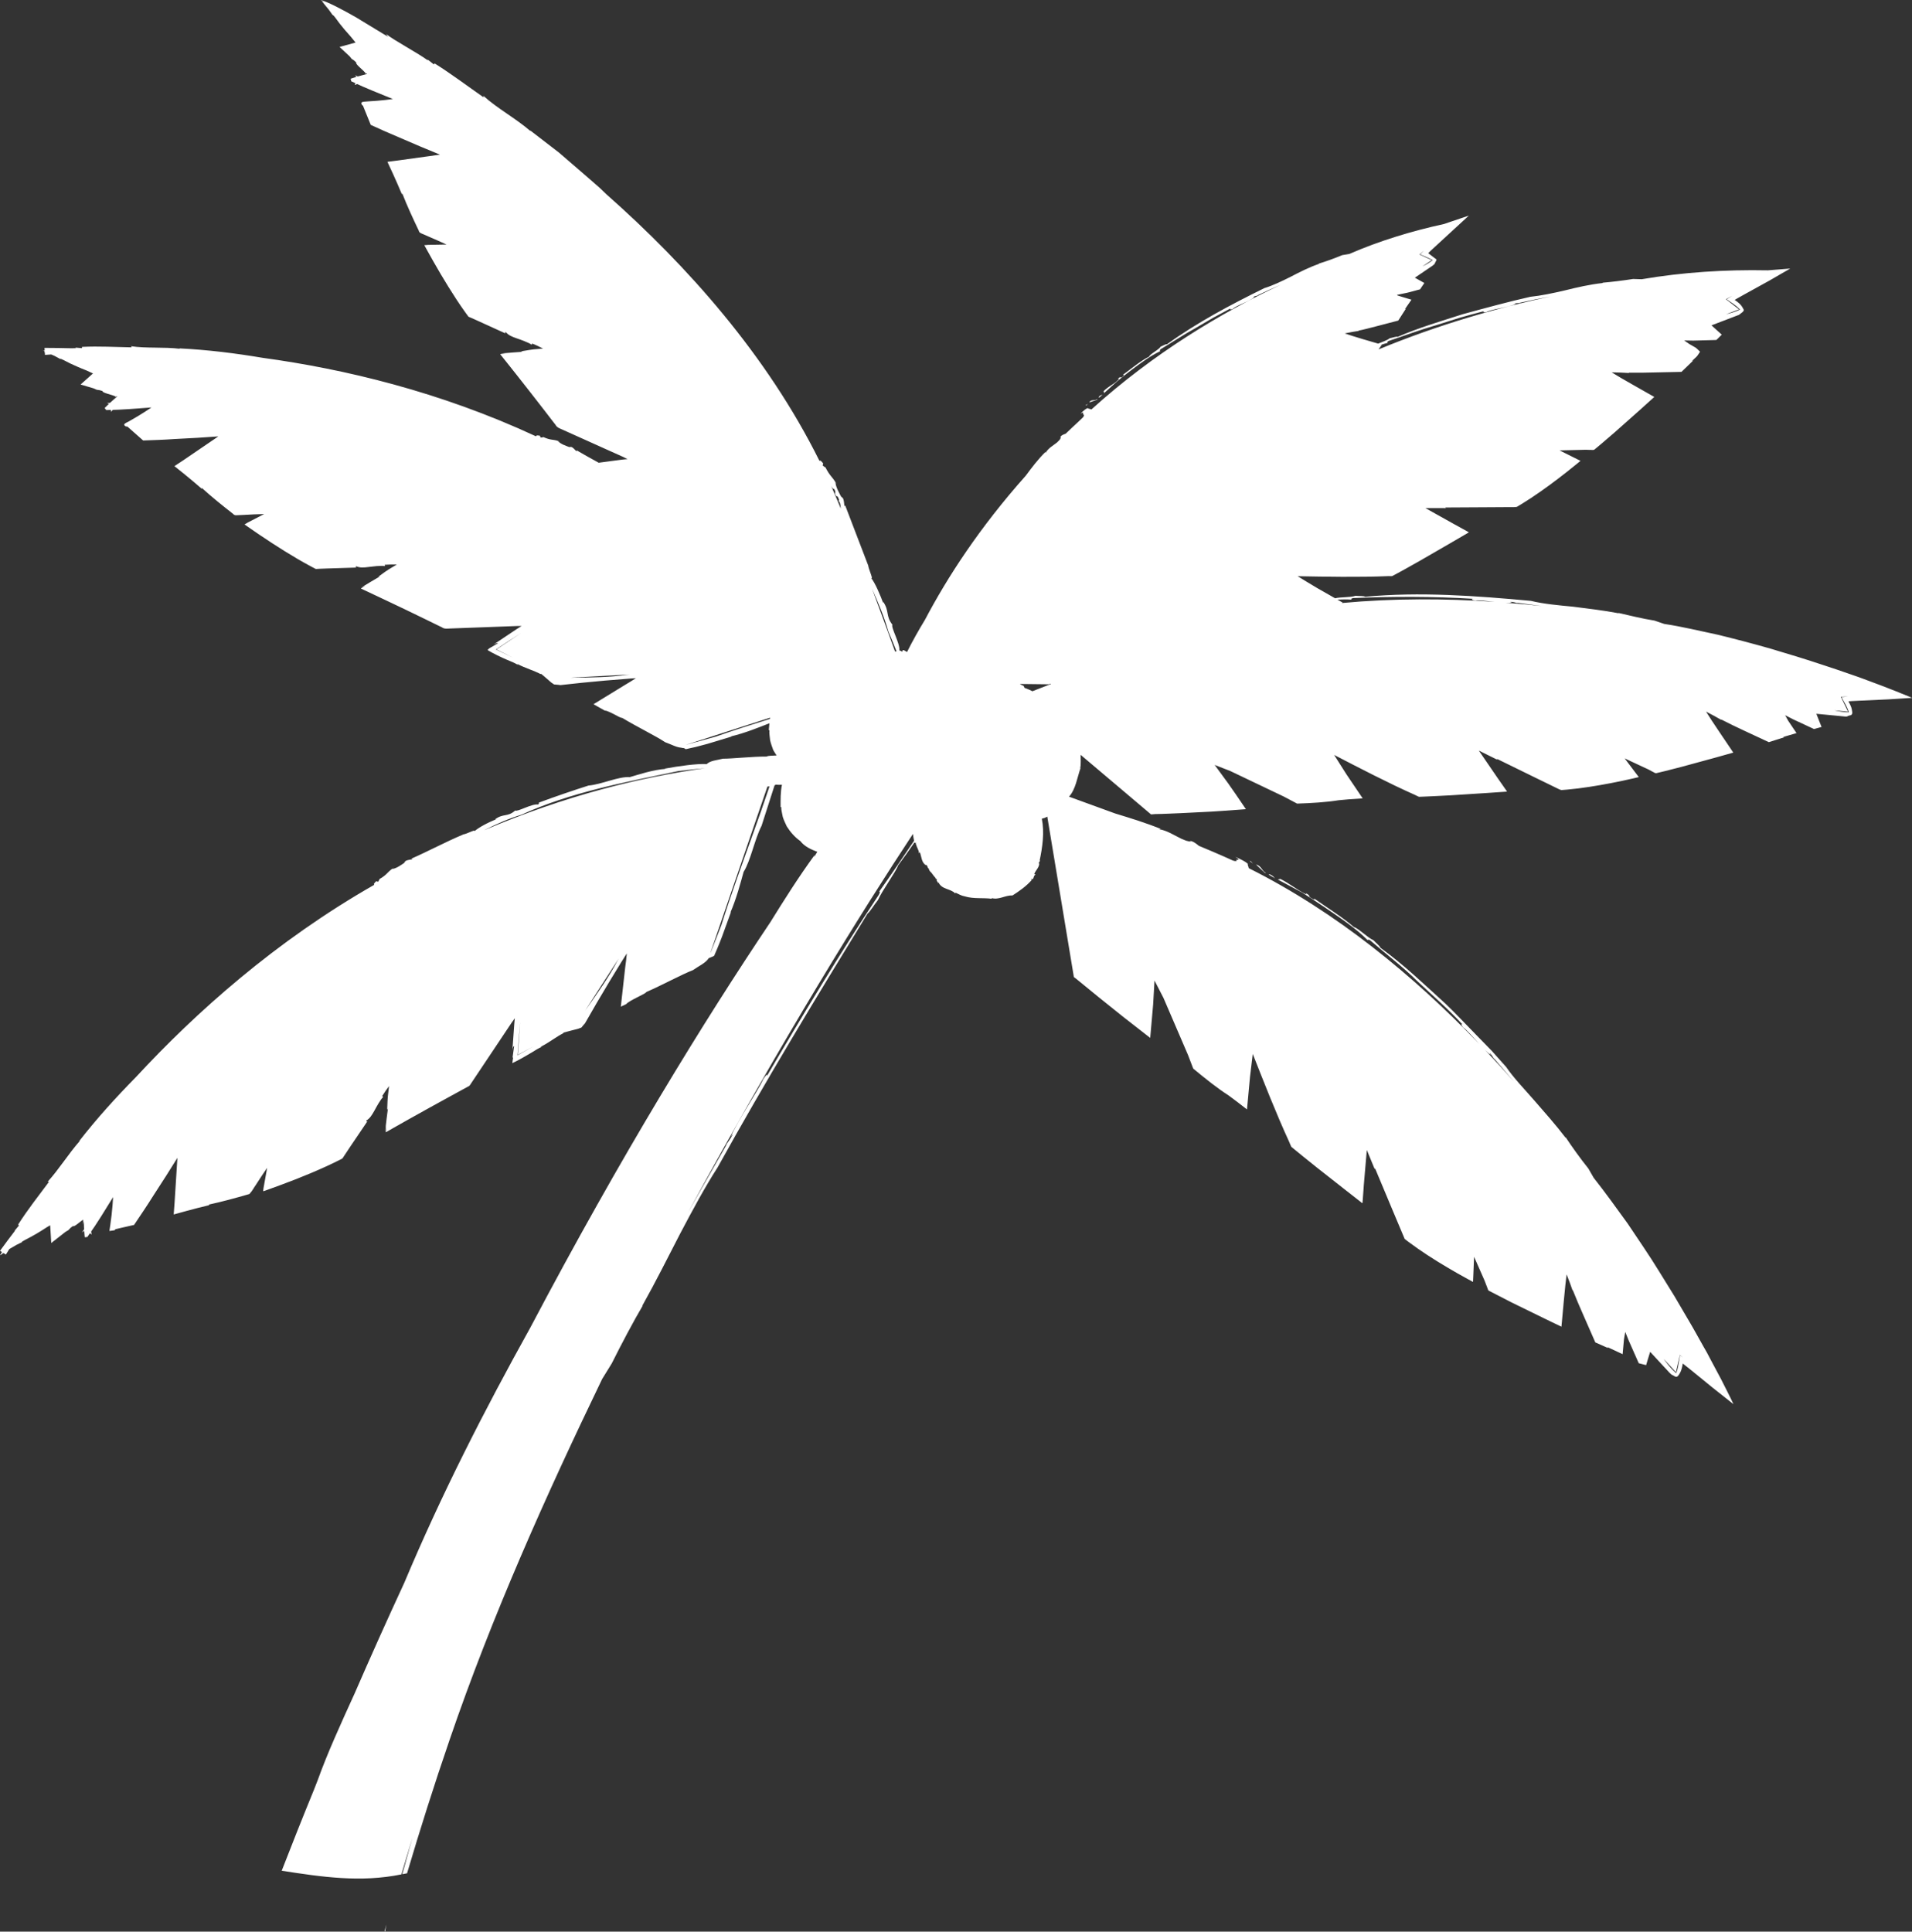 <svg version="1.1" baseProfile="tiny" id="图层_1" x="0px" y="0px" width="139.125px" height="140.546px" viewBox="0 0 139.125 140.546" xml:space="preserve" xmlns="http://www.w3.org/2000/svg" xmlns:xlink="http://www.w3.org/1999/xlink" xmlns:xml="http://www.w3.org/XML/1998/namespace">
  <rect x="0" y="0" width="139.125" height="140.546" fill="#333333" stroke="none"/>
  <path fill="#FFFFFF" d="M28.662,63.126c-0.051,0.036-0.092,0.064-0.135,0.095C28.528,63.198,28.617,63.153,28.662,63.126z
	 M91.173,62.836l-0.16-0.177l-0.087-0.015L91.173,62.836z M91.394,62.905l0.646,0.609c0.045,0.008,0.036-0.022,0.081-0.015
	C91.863,63.453,91.787,62.979,91.394,62.905z M92.785,63.942c-0.049-0.065-0.119-0.224-0.435-0.341
	C92.236,63.664,92.722,63.816,92.785,63.942z M108.483,76.771l-0.015-0.01C108.493,76.792,108.507,76.81,108.483,76.771z
	 M110.332,22.104c-0.004,0.003-0.012,0.006-0.012,0.006C110.353,22.106,110.371,22.103,110.332,22.104z M60.804,35.101
	c0.029,0.052,0.057,0.103,0.091,0.161C60.87,35.211,60.825,35.107,60.804,35.101z M79.021,29.447L79,29.502l0.184-0.093
	L79.021,29.447z M79.828,29.017c-0.068,0.17-0.458,0.008-0.564,0.263l0.566-0.194C79.841,29.056,79.816,29.048,79.828,29.017z
	 M80.261,28.731c-0.061,0.007-0.195-0.014-0.324,0.166C79.974,29.01,80.151,28.721,80.261,28.731z M91.308,21.601
	c-0.004,0.003-0.01,0.006-0.01,0.006C91.324,21.601,91.338,21.594,91.308,21.601z M139.092,50.778l-0.24,0.015l-0.48,0.031
	l-0.97,0.061c-0.713,0.034-1.421,0.065-2.125,0.098l-0.565,0.029l-0.213,0.017l0.082,0.154l0.037,0.071
	c0.039,0.071,0.125,0.284,0.14,0.439c0.104,0.429-0.179,0.321-0.321,0.418c-0.058,0.047-0.219,0.023-0.365,0.007l-0.438-0.043
	c-0.491-0.047-0.979-0.092-1.468-0.14l0.221,0.563l0.158,0.396l-0.406,0.111l-0.139,0.041l-0.125-0.057
	c-0.463-0.217-0.928-0.433-1.395-0.65l-0.586-0.301l0.147,0.269l0.056,0.098c0.03,0.05,0.006,0.022,0.124,0.191l0.501,0.745
	c-0.309,0.09-0.633,0.184-0.96,0.278c0.02,0.019-0.044,0.054,0.173-0.01c-0.424,0.135-0.838,0.268-1.228,0.39
	c-0.614-0.286-1.208-0.563-1.797-0.838c-0.561-0.262-1.113-0.524-1.665-0.811l-0.005,0.024c-0.318-0.186-0.679-0.38-1.103-0.599
	l0.424,0.662l0.596,0.892l0.824,1.221l0.119,0.178c0.046,0.04-0.016,0.04-0.046,0.05l-0.104,0.029l-0.413,0.116l-0.705,0.198
	c-0.828,0.225-1.652,0.451-2.464,0.672c-0.407,0.104-0.81,0.207-1.21,0.31l-0.625,0.149c-0.113,0.03-0.231-0.094-0.318-0.12
	l-0.268-0.145c-0.548-0.252-1.115-0.517-1.732-0.808c0.251,0.334,0.504,0.665,0.76,1.007l0.271,0.355l-0.436,0.103l-0.833,0.184
	c-1.027,0.213-2.079,0.404-3.144,0.539l-0.801,0.085l-0.416,0.033c-0.148-0.029-0.266-0.116-0.386-0.164l-1.448-0.706
	c-0.959-0.47-1.914-0.938-2.855-1.398l0.016,0.059c-0.452-0.224-0.9-0.445-1.338-0.664c0.455,0.661,0.904,1.32,1.353,1.976
	l0.399,0.571l0.209,0.299c0.023,0.046,0.096,0.114,0.082,0.143l-0.176,0.01l-1.379,0.094c-0.842,0.055-1.682,0.11-2.524,0.162
	l-1.269,0.065l-0.635,0.028l-0.339,0.013c-0.069,0.015-0.132-0.015-0.19-0.048l-0.154-0.076c-1.998-0.89-4.106-1.99-5.905-2.92
	c0.255,0.411,0.569,0.902,0.896,1.412l1.182,1.749c-0.337,0.024-0.671,0.049-1.007,0.069c-0.25,0.023-0.492,0.041-0.744,0.068
	c-0.926,0.148-1.94,0.207-3.02,0.244c-0.328-0.17-0.652-0.342-0.977-0.516l-3.896-1.86c-0.378-0.145-0.752-0.292-1.126-0.437
	c0.33,0.449,0.657,0.896,0.983,1.342l0.567,0.813l0.723,1.064l-1.398,0.104l-1.104,0.073l-2.209,0.111
	c-0.625,0.022-1.26,0.061-1.885,0.068c-0.198,0.016-0.307,0.024-0.307,0.024l-5.122-4.334c-0.005,0.339,0.034,0.652-0.033,0.969
	l0.022,0.001c-0.245,0.697-0.344,1.522-0.834,2.074c0.957,0.344,2.115,0.765,3.354,1.222c1.099,0.336,2.226,0.677,3.319,1.124
	l-0.101,0.023c0.567,0.096,1.118,0.46,1.599,0.691c0.117,0.047,0.232,0.094,0.348,0.142c0.125,0.037,0.244,0.065,0.354,0.058
	l-0.08-0.044c0.24,0.023,0.459,0.2,0.658,0.362c0.636,0.264,1.25,0.523,1.82,0.775c0.036,0.017,0.072,0.033,0.111,0.05
	c0.178,0.079,0.35,0.159,0.52,0.234c0.148,0.056,0.27,0.075,0.315,0.001c-0.276-0.131,0.482,0.098-0.112-0.249
	c0.191,0.053,1.031,0.475,0.898,0.55c0.006,0.084,0.084,0.196,0.072,0.262c6.389,3.192,12.014,7.836,16.773,12.789
	c-0.456-0.496-0.904-1.025-1.164-1.199c-0.146-0.166-0.176-0.277-0.057-0.219c-0.996-1.084-2.146-2.086-3.262-3.131
	c-1.092-1.078-2.318-2.007-3.457-2.99c-0.125-0.074-0.169-0.06-0.166,0c-0.914-0.915-2.021-1.636-3.111-2.382
	c-0.551-0.368-1.102-0.74-1.664-1.091c-0.584-0.313-1.168-0.622-1.748-0.934c-0.061-0.102,0.265,0.075,0.067-0.103
	c0.772,0.358,1.296,0.856,1.999,1.176l-0.053-0.102c0.483,0.281,0.02,0.183,0.539,0.442c0.214,0.092-0.01-0.09,0.082-0.036
	c0.971,0.683,2.03,1.335,2.879,2.069c0.295,0.063,1.005,0.779,1.422,0.956c0.212,0.229,0.462,0.409,0.502,0.547
	c1.689,1.213,3.197,2.674,4.758,4.09c0.762,0.727,1.479,1.506,2.222,2.258l1.11,1.137l1.059,1.186
	c0.566,0.826,1.327,1.605,2.072,2.463c0.742,0.855,1.531,1.74,2.247,2.678c0.017,0.006,0.021,0,0.017-0.02
	c0.422,0.646,1.071,1.555,1.646,2.268l0.388,0.676c0.855,1.082,1.661,2.207,2.475,3.332c0.77,1.156,1.568,2.303,2.297,3.496
	l1.104,1.785l1.063,1.813c0.359,0.602,0.688,1.219,1.036,1.828l0.261,0.457l0.34,0.643l0.699,1.311
	c0.294,0.592,0.637,1.238,0.896,1.807c-0.509-0.402-1.014-0.801-1.515-1.199c-0.534-0.436-1.064-0.867-1.593-1.299
	c-0.435-0.352-0.457-0.363-0.578-0.459l-0.037,0.184l-0.017,0.086c-0.007,0.057-0.075,0.295-0.157,0.426
	c-0.21,0.385-0.289,0.287-0.5,0.164c-0.178-0.047-0.4-0.367-0.605-0.566l-1.06-1.145l-0.188,0.615l-0.105,0.352l-0.354-0.09
	l-0.182-0.047l-0.074-0.166c-0.217-0.492-0.436-0.984-0.655-1.482c-0.083-0.209-0.167-0.418-0.253-0.631
	c-0.019,0.105-0.038,0.215-0.058,0.328l-0.019,0.113l-0.01,0.064l-0.006,0.031l-0.012,0.121c-0.029,0.318-0.059,0.641-0.087,0.963
	h-0.001c-0.348-0.162-0.715-0.334-1.084-0.506c0,0.027-0.055,0.018,0.094,0.09c-0.344-0.15-0.681-0.301-0.994-0.439
	c-0.298-0.678-0.585-1.334-0.869-1.98c-0.266-0.604-0.557-1.277-0.772-1.826l-0.018,0.016c-0.104-0.314-0.259-0.727-0.432-1.16
	c-0.031,0.268-0.063,0.539-0.094,0.814l-0.109,1.111l-0.139,1.518l-0.032,0.338c0.007,0.055-0.057-0.014-0.081-0.014l-0.408-0.195
	l-0.714-0.346c-0.814-0.396-1.622-0.795-2.417-1.182c-0.395-0.203-0.786-0.402-1.174-0.604l-0.287-0.148
	c-0.086-0.068-0.266-0.078-0.279-0.229l-0.238-0.619c-0.241-0.545-0.489-1.111-0.761-1.727c-0.017,0.434-0.035,0.869-0.053,1.313
	l-0.021,0.471c0.01,0.063-0.028,0.035-0.065,0.014l-0.104-0.059l-0.21-0.113l-0.787-0.439c-0.959-0.549-1.92-1.131-2.848-1.777
	l-0.689-0.496l-0.173-0.133l-0.095-0.07l-0.047-0.109l-0.166-0.395l-0.658-1.563c-0.436-1.037-0.866-2.068-1.292-3.086l-0.022,0.066
	c-0.193-0.471-0.386-0.936-0.574-1.391c-0.071,0.838-0.143,1.672-0.215,2.504L99.189,86.9l-0.029,0.385
	c-0.023,0.096,0.024,0.363-0.113,0.195l-1.154-0.902c-0.695-0.547-1.391-1.094-2.09-1.643l-1.039-0.836l-0.518-0.424l-0.285-0.234
	c-0.069-0.137-0.104-0.244-0.148-0.344c-0.966-2.1-1.867-4.41-2.658-6.416c-0.063,0.494-0.133,1.08-0.201,1.691l-0.217,2.35
	c-0.25-0.191-0.499-0.385-0.748-0.578c-0.193-0.145-0.389-0.289-0.58-0.432c-0.844-0.543-1.698-1.227-2.586-1.963
	c-0.129-0.328-0.253-0.662-0.379-0.99l-1.785-4.15c-0.219-0.424-0.436-0.846-0.652-1.266c-0.033,0.584-0.066,1.166-0.1,1.746
	c-0.07,0.809-0.143,1.617-0.213,2.428l-2.006-1.563l-1.742-1.398c-0.544-0.443-1.09-0.893-1.639-1.34
	c-0.105-0.079-0.168-0.128-0.168-0.128l-1.934-11.67c-0.064,0.031-0.125,0.064-0.189,0.091c-0.072,0.016-0.14,0.037-0.209,0.058
	c0.201,1.006,0.047,2.064-0.163,3.069l0.054-0.031l-0.133,0.202c0.023,0.006,0.039-0.004,0.051-0.012
	c0.025,0.318-0.278,0.538-0.361,0.807c0.02,0.007,0.078-0.01,0.084,0.039c-0.201,0.125-0.058,0.385-0.334,0.323
	c0.004,0.016,0.05,0.058,0.08,0.052c-0.401,0.461-0.901,0.81-1.406,1.135c-0.539-0.023-0.992,0.344-1.52,0.194l0.008,0.048
	c-0.639-0.084-1.311,0.022-1.952-0.171c-0.271-0.051-0.433-0.153-0.679-0.27l-0.03,0.055c-0.322-0.356-0.987-0.28-1.211-0.8
	l-0.031,0.079c0.029-0.129-0.18-0.178-0.08-0.284c-0.011-0.012-0.022-0.022-0.033-0.036l-0.053-0.009
	c0-0.021-0.007-0.037-0.009-0.057c-0.108-0.124-0.216-0.261-0.321-0.41c-0.086-0.07-0.161-0.16-0.19-0.288
	c-0.01-0.017-0.02-0.032-0.03-0.049l-0.018,0.031c-0.007-0.037-0.019-0.074-0.03-0.108c-0.028-0.049-0.056-0.091-0.083-0.139
	c-0.01-0.008-0.014-0.022-0.024-0.028c-0.001,0.015-0.017,0.018-0.016,0.044c-0.336-0.195-0.315-0.629-0.446-0.945l-0.072,0.074
	c0.037-0.2-0.182-0.445-0.199-0.677l-0.037,0.026l0.023-0.129l-0.087,0.028c-0.006-0.015-0.008-0.029-0.014-0.044
	c-0.396,0.578-0.794,1.148-1.196,1.68c-0.151,0.461-1.16,1.826-1.461,2.516c-0.324,0.411-0.584,0.864-0.759,0.988
	c-3.677,6.007-7.419,12.16-10.917,18.478c-0.918,1.422-1.797,3.061-2.7,4.771c-0.89,1.719-1.788,3.521-2.768,5.273
	c-0.006,0.027,0.004,0.027,0.023,0.006c-0.667,1.127-1.559,2.813-2.254,4.207l-0.698,1.131c-4.076,8.451-8.008,17.209-11.093,26.234
	c-1.146,3.334-2.159,6.551-3.104,9.732c-0.009,0.002-0.019,0.004-0.028,0.006c-0.107,0.025-0.214,0.037-0.321,0.059
	c0.063-0.223,0.132-0.439,0.192-0.668c0.18-0.645,0.355-1.309,0.556-2.004c-0.286,0.906-0.538,1.787-0.808,2.684
	c-2.962,0.609-5.801,0.186-8.71-0.266c0.745-1.92,1.522-3.879,2.348-5.895c0.088-0.227,0.179-0.457,0.267-0.682
	c0.705-1.973,1.702-4.15,2.691-6.322c1.137-2.617,2.34-5.299,3.613-8.051c2.705-6.434,5.812-12.525,9.181-18.584
	c6.626-12.568,12.683-22.371,17.448-29.47c1.014-1.635,2.063-3.299,3.23-4.898l-0.037,0.153c0.07-0.13,0.149-0.257,0.23-0.386
	c-0.477-0.18-0.932-0.39-1.237-0.785c-0.38-0.265-0.713-0.638-0.981-1.06c-0.105-0.228-0.218-0.453-0.292-0.69
	c-0.038-0.245-0.119-0.482-0.114-0.728L56.8,58.727c-0.003-0.544-0.012-1.095,0.098-1.629c-0.151,0.011-0.306,0.011-0.464-0.008
	L56.4,57.13l-0.035-0.002c-0.099,0.304-0.196,0.611-0.293,0.91c-0.235,0.731-0.463,1.437-0.657,2.047
	c-0.509,0.985-0.792,2.536-1.308,3.355c-0.208,0.753-0.531,1.979-0.97,2.979l0.062-0.091c-0.211,0.578-0.446,1.229-0.666,1.834
	c-0.116,0.299-0.229,0.589-0.34,0.848c-0.07,0.16-0.135,0.313-0.195,0.455c-0.015,0.113-0.138,0.124-0.219,0.167
	c-0.095,0.041-0.165,0.069-0.207,0.083c-0.223,0.355-0.713,0.563-1.153,0.873c-0.773,0.293-2.227,1.084-3.378,1.586
	c-0.032,0.043-0.105,0.096-0.199,0.146c-0.134,0.07-0.293,0.15-0.445,0.23c-0.38,0.191-0.721,0.373-0.831,0.51
	c-0.125,0.061-0.25,0.119-0.393,0.186c0.102-0.918,0.209-1.873,0.319-2.858c0.023-0.169,0.045-0.343,0.067-0.516
	c0.018-0.167,0.033-0.335,0.051-0.503c-0.135,0.204-0.285,0.441-0.417,0.66l-0.856,1.402c-0.619,1.025-1.216,2.049-1.774,3.031
	l-0.072,0.08c-0.033,0.029-0.124,0.15-0.184,0.221l-0.249,0.094l-0.151,0.039l-0.308,0.078c-0.205,0.053-0.408,0.104-0.598,0.158
	c-0.037,0.033-0.021,0.053,0.069,0.002c-0.615,0.303-1.113,0.729-1.728,1.029c0.017,0.018,0.017,0.018,0.125-0.016
	c-0.269,0.113-0.521,0.271-0.783,0.436c-0.417,0.246-0.938,0.553-1.406,0.771c0.018-0.129,0.036-0.264,0.056-0.402l-0.037-0.021
	l0.115-0.828c-0.05,0.029-0.125,0.09-0.145,0.545c0.05-0.711,0.102-1.42,0.153-2.139c0.013-0.137,0.028-0.277,0.04-0.422
	l-0.22,0.307l-0.856,1.281c-0.656,0.979-1.312,1.963-1.971,2.949l-0.124,0.186c-0.057,0.066-0.104,0.209-0.22,0.242l-0.422,0.23
	l-0.782,0.428l-1.562,0.859l-1.558,0.867l-0.944,0.533l-0.572,0.326l-0.144,0.082c-0.039,0.012-0.004-0.09-0.009-0.131l0.022-0.324
	l-0.074,0.395c0,0,0.054-0.465,0.107-0.928c0.048-0.363,0.094-0.725,0.094-0.725c-0.024,0.006-0.039,0.061-0.055,0.115l0.028-0.684
	l0.021-0.32c0.029-0.25,0.059-0.504,0.089-0.752c-0.144,0.189-0.332,0.453-0.506,0.736c0.02,0.016,0.089-0.008,0.054,0.092
	c-0.042,0.037-0.059,0.047-0.121,0.133c-0.07,0.1-0.133,0.197-0.191,0.293c-0.114,0.186-0.208,0.367-0.296,0.525
	c-0.178,0.32-0.332,0.572-0.591,0.727c-0.016,0.051,0.016,0.111,0.094,0.031c-0.42,0.619-0.842,1.244-1.265,1.869l-0.313,0.473
	l-0.165,0.248c-0.044,0.051-0.062,0.133-0.128,0.158l-0.175,0.092c-0.342,0.172-0.688,0.338-1.037,0.496
	c-0.697,0.318-1.403,0.613-2.113,0.893l-1.066,0.406l-0.739,0.27l-0.406,0.148c-0.064,0.018-0.146,0.059-0.196,0.061l0.024-0.211
	c0.076-0.426,0.153-0.854,0.231-1.291c0.01-0.064,0.022-0.135,0.033-0.199c-0.135,0.199-0.27,0.4-0.407,0.605l-0.413,0.635
	c-0.154,0.209-0.236,0.414-0.47,0.664c-1.051,0.303-1.969,0.555-2.95,0.768l0.026,0.041c-0.551,0.131-1.104,0.271-1.659,0.424
	l-0.881,0.242c-0.053,0.033-0.044-0.014-0.039-0.057l0.01-0.115l0.017-0.234l0.034-0.457c0.067-1.074,0.137-2.158,0.205-3.246
	l-0.813,1.297c-0.307,0.475-0.613,0.949-0.918,1.422c-0.514,0.82-0.92,1.412-1.422,2.162c-0.395,0.092-0.843,0.193-1.348,0.307
	l-0.069,0.08c-0.13,0.016-0.271,0.049-0.379,0.055l0.064-0.428c0.033-0.248,0.064-0.496,0.097-0.744
	c0.052-0.463,0.088-0.92,0.109-1.295c-0.287,0.465-0.576,0.932-0.867,1.398l-0.458,0.709c-0.088,0.131-0.181,0.264-0.271,0.393
	l0.03,0.232l-0.121-0.102c-0.052,0.076-0.1,0.15-0.153,0.223l-0.035,0.047l-0.046,0.008l-0.02,0.002l-0.121,0.014l-0.014-0.127
	c-0.012-0.125-0.021-0.234-0.028-0.338l-0.162,0.109c0.053-0.074,0.104-0.15,0.155-0.223c-0.012-0.188-0.018-0.365-0.025-0.592
	c0,0.01-0.05,0.262-0.051,0.252c0.017-0.102,0.014-0.229,0.003-0.365c-0.291,0.207-0.657,0.555-0.739,0.467l-0.177,0.137
	l-0.156,0.164c-0.07,0.039-0.14,0.08-0.208,0.123l-1.036,0.811l-0.078-1.289l-0.228,0.131c-0.251,0.166-0.491,0.316-0.762,0.477
	c-0.256,0.15-0.554,0.314-0.833,0.453l-0.255,0.148c0.019,0.004,0.04,0.01,0.042,0.01c-0.146,0.07-0.284,0.139-0.418,0.207
	l-0.523,0.305c-0.082,0.133-0.168,0.264-0.247,0.398l-0.154-0.098c-0.003,0.004-0.007,0.01-0.01,0.012l-0.056-0.035
	c-0.003,0.002-0.005,0.004-0.007,0.006c0.032-0.01-0.047,0.049,0.035,0.018L0.025,91.33c-0.05,0.023,0.017-0.055,0.024-0.078
	c0.026-0.049,0.061-0.102,0.092-0.15L0,91.009c0.357-0.498,0.728-0.984,1.097-1.469l-0.043,0.016l0.273-0.326
	c0.02-0.025,0.037-0.049,0.055-0.074l-0.065-0.053c0.711-1.115,1.487-2.09,2.253-3.121l-0.106,0.006
	c0.812-0.889,1.522-2.045,2.361-2.996L5.75,83.041c1.322-1.697,2.701-3.205,4.152-4.684c4.363-4.713,10.165-9.893,17.328-13.977
	c-0.046-0.037-0.033-0.104,0.146-0.264l0.133,0.041c0.094-0.164,0.083-0.103,0.099-0.195c0.546-0.31,0.552-0.476,0.919-0.741
	c-0.003,0.002-0.005,0.007,0.003,0.009c0.329-0.042,0.67-0.307,0.875-0.439l0.062-0.095c0.078-0.172,0.733-0.142,0.475-0.226
	c1.176-0.509,2.468-1.21,3.786-1.763c0.214-0.015,0.998-0.45,0.77-0.193c0.26-0.296,1.22-0.765,1.595-0.892
	c-0.019-0.008-0.042-0.019-0.096,0.011c0.635-0.482,0.918-0.152,1.493-0.66c0.164,0.117,1.207-0.512,1.664-0.437
	c0.071-0.069,0.087-0.113,0.045-0.134c1.214-0.452,2.574-0.912,3.62-1.245c0.95-0.08,2.176-0.669,3.017-0.617
	c0.642-0.186,1.674-0.534,2.612-0.599l-0.095-0.012c1.035-0.191,2.336-0.374,3.069-0.336c0.278-0.261,0.736-0.275,1.179-0.391
	c0.708,0.002,2.116-0.162,3.188-0.156c0.108-0.077,0.481-0.057,0.721-0.081c-0.085-0.129-0.174-0.255-0.247-0.394
	c-0.082-0.234-0.175-0.471-0.227-0.712c-0.018-0.25-0.076-0.496-0.049-0.734l-0.047,0.002c0.013-0.166,0.028-0.336,0.045-0.503
	c-0.699,0.275-1.811,0.729-2.826,0.962l0.105-0.005c-0.563,0.171-1.196,0.363-1.788,0.542c-0.296,0.081-0.583,0.159-0.846,0.224
	c-0.131,0.027-0.258,0.056-0.375,0.083c-0.088,0.019-0.172,0.037-0.253,0.058c-0.043,0.004-0.084,0.028-0.121,0.015l-0.105-0.069
	c-0.063-0.002-0.146-0.017-0.217-0.034c-0.052-0.003-0.106-0.011-0.158-0.023c-0.105-0.022-0.213-0.059-0.323-0.101
	c-0.219-0.084-0.45-0.193-0.69-0.279c-0.656-0.443-2.083-1.137-3.111-1.762c-0.104,0.004-0.319-0.117-0.524-0.229
	c-0.069-0.037-0.28-0.145-0.418-0.206c-0.144-0.065-0.262-0.103-0.326-0.097c-0.262-0.147-0.526-0.296-0.824-0.464
	c0.731-0.447,1.49-0.914,2.271-1.392c0.138-0.084,0.279-0.168,0.421-0.254l0.393-0.247c-0.233,0.01-0.495,0.026-0.729,0.051
	c-0.506,0.038-1.012,0.08-1.518,0.122c-1.107,0.097-2.202,0.208-3.247,0.328l0.052,0.007c-0.136-0.015-0.212-0.038-0.512-0.054
	l-0.202-0.139l-0.109-0.093l-0.212-0.186c-0.142-0.122-0.284-0.248-0.423-0.357c-0.047-0.01-0.052,0.015,0.038,0.059
	c-0.577-0.315-1.188-0.463-1.762-0.776c-0.005,0.024-0.005,0.024,0.079,0.093c-0.254-0.161-0.542-0.277-0.841-0.399l-0.312-0.138
	c-0.125-0.058-0.254-0.117-0.383-0.181c-0.256-0.126-0.512-0.261-0.723-0.391c0.029-0.016,0.06-0.034,0.09-0.051l-0.015-0.034
	l0.708-0.408c-0.065-0.014-0.175-0.027-0.524,0.224c0.622-0.415,1.247-0.832,1.876-1.254c0.115-0.073,0.232-0.146,0.35-0.22h-0.363
	l-1.496,0.056c-1.124,0.041-2.25,0.084-3.382,0.125c-0.101,0.004-0.39,0.049-0.554-0.087l-0.38-0.184l-0.763-0.374l-1.529-0.74
	l-1.536-0.73l-0.92-0.433l-0.567-0.268l-0.143-0.065c-0.016-0.012-0.067-0.02-0.053-0.033l0.064-0.043l0.258-0.175l-0.346,0.176
	l0.769-0.463c0.307-0.18,0.614-0.36,0.614-0.36c-0.019-0.015-0.07,0.004-0.12,0.027l0.52-0.376l0.247-0.166l0.602-0.363
	c-0.235-0.005-0.559-0.005-0.887,0.021c0.005,0.023,0.072,0.065-0.02,0.096c-0.023-0.007-0.048-0.011-0.074-0.016
	c-0.031-0.001-0.112-0.001-0.165-0.001c-0.117,0.001-0.227,0.007-0.333,0.016c-0.211,0.019-0.4,0.043-0.573,0.064
	c-0.347,0.047-0.631,0.068-0.895-0.051c-0.049,0.014-0.078,0.078,0.029,0.093c-0.717,0.023-1.437,0.047-2.16,0.068l-0.543,0.021
	l-0.171,0.009l-0.101,0.005l-0.09-0.045l-0.275-0.146c-0.325-0.172-0.644-0.354-0.96-0.537c-0.633-0.371-1.253-0.758-1.865-1.157
	l-0.911-0.604l-0.642-0.441l-0.34-0.236l-0.085-0.058c-0.047-0.021,0.035-0.035,0.049-0.054l0.172-0.104
	c0.529-0.276,0.88-0.454,1.188-0.613c-0.243,0.007-0.482,0.015-0.729,0.022l-0.735,0.039l-0.369,0.017
	c-0.127-0.002-0.323,0.055-0.423-0.087c-0.801-0.627-1.553-1.231-2.268-1.883l-0.02,0.047c-0.404-0.354-0.818-0.7-1.237-1.041
	l-0.673-0.541c-0.02-0.021-0.074-0.045-0.065-0.067l0.093-0.061l0.184-0.122l0.365-0.241c0.841-0.574,1.691-1.153,2.544-1.733
	l-1.501,0.102c-0.561,0.03-1.118,0.058-1.675,0.09c-0.858,0.06-1.5,0.077-2.297,0.105c-0.339-0.299-0.712-0.628-1.139-1.007
	L9.16,31.028c-0.345-0.185,0.137-0.291,0.299-0.415c0.188-0.111,0.379-0.221,0.569-0.33c0.356-0.214,0.705-0.44,0.992-0.636
	c-0.518,0.037-1.041,0.077-1.563,0.115l-0.801,0.046l-0.447,0.015l-0.14,0.143l0.007-0.138l-0.277,0.007L7.73,29.837L7.69,29.783
	l-0.075-0.095l0.084-0.083c0.084-0.084,0.158-0.154,0.228-0.222l-0.144-0.066c0.073-0.001,0.147-0.003,0.22-0.003
	c0.166-0.155,0.315-0.284,0.532-0.471l-0.054-0.027c0.001,0.014-0.001,0.028-0.004,0.042l-0.124,0.066
	c0.026-0.017,0.054-0.034,0.084-0.055c-0.084-0.069-0.397-0.152-0.61-0.218c-0.22-0.066-0.387-0.135-0.369-0.199l-0.205-0.061
	l-0.218-0.033c-0.073-0.032-0.14-0.062-0.206-0.094l-0.964-0.287H5.864l0.903-0.806l-0.488-0.222
	c-0.217-0.085-0.429-0.171-0.653-0.27c-0.326-0.14-0.7-0.316-1.002-0.482l-0.209-0.096c-0.003,0.015-0.004,0.032-0.004,0.032
	c-0.145-0.083-0.291-0.156-0.437-0.234L3.728,25.79c-0.151,0.013-0.304,0.019-0.455,0.032l-0.012-0.178
	c-0.006,0-0.012-0.001-0.018-0.001l-0.007-0.105c-0.032-0.005-0.072-0.006-0.124-0.01c0.034-0.008,0.081-0.014,0.122-0.02v-0.013
	c0.005-0.001,0.011-0.001,0.017-0.001l-0.012-0.181c0.663,0.002,1.325,0.011,1.983,0.028c0.106-0.003,0.215-0.009,0.314-0.009
	l-0.059-0.041l0.484,0.041L5.97,25.24c1.24-0.059,2.41,0.013,3.618,0.033L9.526,25.19c1.122,0.17,2.396,0.042,3.582,0.19
	l-0.078-0.033c2.104,0.105,4.085,0.354,6.084,0.689c5.919,0.808,12.901,2.461,19.89,5.712c0.006-0.062,0.068-0.092,0.288-0.042
	l0.039,0.129c0.179-0.023,0.124,0.006,0.206-0.036c0.534,0.247,0.667,0.153,1.076,0.285c-0.001,0,0,0.001-0.001,0.002
	c0.02-0.012,0.1,0.032,0.147,0.05c-0.054-0.018-0.1-0.035-0.147-0.05c-0.004,0.001-0.009,0.001-0.006,0.009
	c0.209,0.234,0.599,0.347,0.813,0.434l0.107-0.009c0.178-0.038,0.502,0.497,0.43,0.244c0.5,0.296,1.047,0.596,1.607,0.904
	c0.561-0.076,1.122-0.146,1.688-0.223c0.136-0.013,0.273-0.026,0.411-0.04l-0.326-0.163l-1.366-0.613
	c-1.025-0.462-2.053-0.924-3.085-1.388c-0.09-0.043-0.371-0.131-0.457-0.325l-0.26-0.334l-0.517-0.673l-1.043-1.341l-1.051-1.338
	l-0.632-0.796l-0.391-0.489l-0.099-0.125c-0.008-0.017-0.05-0.046-0.032-0.055l0.077-0.009l0.309-0.042L36.4,25.723
	c0,0,0.448-0.037,0.896-0.073c0.353-0.026,0.709-0.052,0.709-0.052c-0.01-0.023-0.064-0.027-0.118-0.031l0.63-0.103l0.297-0.042
	c0.233-0.019,0.469-0.037,0.699-0.059c-0.207-0.108-0.497-0.252-0.803-0.374c-0.005,0.024,0.035,0.09-0.062,0.078
	c-0.017-0.017-0.037-0.031-0.059-0.049c-0.028-0.015-0.1-0.051-0.146-0.072c-0.106-0.05-0.208-0.095-0.306-0.132
	c-0.197-0.081-0.378-0.14-0.544-0.198c-0.33-0.115-0.595-0.221-0.779-0.443c-0.048-0.009-0.103,0.032-0.014,0.096
	c-0.653-0.297-1.309-0.596-1.966-0.896l-0.497-0.224l-0.157-0.066l-0.092-0.041l-0.062-0.082l-0.182-0.251
	c-0.215-0.298-0.421-0.602-0.622-0.907c-0.402-0.613-0.787-1.238-1.159-1.865l-0.547-0.946l-0.38-0.678l-0.2-0.361l-0.051-0.091
	c-0.034-0.041,0.049-0.018,0.067-0.027l0.201-0.018c0.597-0.011,0.991-0.016,1.34-0.023c-0.223-0.1-0.441-0.2-0.664-0.3
	l-0.676-0.295l-0.339-0.149c-0.113-0.056-0.313-0.09-0.341-0.263c-0.439-0.92-0.845-1.793-1.196-2.696l-0.038,0.033
	c-0.207-0.493-0.423-0.988-0.647-1.48l-0.362-0.782c-0.009-0.029-0.046-0.075-0.03-0.089l0.11-0.014l0.218-0.028l0.436-0.055
	c1.009-0.139,2.027-0.282,3.049-0.424l-1.389-0.575c-0.516-0.221-1.029-0.443-1.542-0.662c-0.793-0.329-1.379-0.596-2.104-0.927
	c-0.171-0.418-0.357-0.876-0.569-1.401l-0.076-0.055c-0.165-0.281,0.218-0.219,0.429-0.254c0.218-0.014,0.438-0.027,0.659-0.044
	c0.413-0.033,0.826-0.08,1.169-0.128c-0.481-0.196-0.964-0.394-1.451-0.592l-0.739-0.313l-0.407-0.186l-0.188,0.066l0.063-0.125
	l-0.247-0.112l-0.059-0.026l-0.016-0.058V5.854l-0.034-0.123l0.117-0.041c0.116-0.037,0.216-0.068,0.309-0.099l-0.104-0.12
	c0.065,0.031,0.134,0.061,0.199,0.093c0.217-0.063,0.407-0.112,0.687-0.186l-0.038-0.044c-0.007,0.012-0.014,0.021-0.021,0.031
	l-0.143,0.007c0.031-0.004,0.062-0.007,0.1-0.014c-0.044-0.101-0.29-0.312-0.45-0.464c-0.169-0.158-0.29-0.293-0.241-0.343
	l-0.156-0.146l-0.183-0.124c-0.05-0.064-0.096-0.119-0.141-0.177l-0.738-0.688l1.165-0.32l-0.329-0.405
	c-0.159-0.176-0.315-0.351-0.474-0.54c-0.232-0.273-0.489-0.6-0.686-0.883l-0.142-0.173c-0.01,0.01-0.018,0.027-0.018,0.027
	c-0.095-0.14-0.193-0.272-0.291-0.406l-0.506-0.621c0,0,0.035,0.017,0.092,0.044c0.012,0,0.034,0.009,0.078,0.031
	C23.522,0.126,23.503,0.1,23.333,0c0.502,0.127,1.642,0.727,2.547,1.246c0.783,0.475,1.574,0.954,2.344,1.423l-0.126-0.188
	c0.693,0.532,2.117,1.258,3.049,1.921l-0.035-0.075l0.456,0.36l0.062-0.07c1.259,0.793,2.375,1.641,3.564,2.469l-0.016-0.11
	c1.006,0.917,2.361,1.639,3.44,2.578l-0.059-0.08c0.717,0.552,1.419,1.093,2.116,1.63c0.665,0.574,1.323,1.142,1.981,1.709
	l0.981,0.857l0.501,0.48c5.857,5.175,11.668,11.686,15.489,19.384c0.041-0.048,0.111-0.026,0.273,0.19l-0.042,0.14
	c0.167,0.124,0.104,0.105,0.199,0.13c0.321,0.637,0.478,0.668,0.744,1.106c-0.005-0.004-0.009-0.005-0.01,0.003
	c0.032,0.366,0.284,0.78,0.41,1.027l0.093,0.079c0.171,0.11,0.104,0.831,0.203,0.559c0.515,1.343,1.105,2.883,1.68,4.386
	c0.013,0.234,0.441,1.146,0.183,0.87c0.297,0.317,0.753,1.425,0.899,1.843c0.01-0.022,0.019-0.046-0.011-0.108
	c0.499,0.734,0.167,1.027,0.688,1.696c-0.128,0.18,0.555,1.354,0.506,1.857c0.025,0.028,0.043,0.039,0.06,0.053
	c0.001-0.004,0-0.004,0.001-0.011c0.033-0.018,0.05-0.003,0.062,0.018c0.004-0.004,0.01,0,0.013-0.004
	c0.003,0.009,0.007,0.018,0.009,0.027c0.022,0.003,0.042,0.004,0.063,0.011c0.013-0.035,0.052-0.044,0.021-0.101
	c0.137-0.024,0.221,0.094,0.328,0.135c0.398-0.793,0.832-1.569,1.296-2.328c1.657-3.145,3.979-6.722,7.342-10.5
	c0.441-0.595,0.898-1.204,1.444-1.737l0.002,0.079c0.175-0.342,0.567-0.545,0.836-0.765c0.058-0.06,0.115-0.119,0.175-0.177
	c0.05-0.065,0.088-0.134,0.098-0.211l-0.05,0.034c0.056-0.158,0.235-0.222,0.402-0.279c0.29-0.285,0.606-0.574,0.909-0.858
	c0.029-0.029,0.062-0.062,0.098-0.093c0.082-0.078,0.164-0.157,0.248-0.236c0.066-0.079,0.102-0.155,0.049-0.225
	c-0.145,0.135,0.145-0.296-0.219-0.038c0.07-0.109,0.519-0.515,0.564-0.382c0.07,0.033,0.168,0.033,0.22,0.07
	c4.536-4.109,9.437-7.027,13.761-9.068c-0.563,0.243-1.129,0.497-1.699,0.774c0.037-0.011,0.061,0.006,0.098-0.005
	c-0.116,0.027-0.256,0.041-0.37,0.105c-0.022,0.031,0.05,0.018,0.092,0.005c-0.401,0.338-1.372,0.631-1.603,0.88
	c-0.132,0.055-0.217,0.037-0.166-0.04c-0.421,0.226-0.847,0.456-1.277,0.689c-0.422,0.246-0.848,0.496-1.275,0.747
	c-0.867,0.481-1.697,1.032-2.531,1.535c-0.066,0.069-0.061,0.11-0.012,0.132c-0.76,0.364-1.443,0.875-2.127,1.392
	c-0.34,0.261-0.682,0.522-1.01,0.798c-0.318,0.286-0.637,0.574-0.953,0.861c-0.088-0.003,0.092-0.162-0.076-0.098
	c0.374-0.411,0.85-0.551,1.168-0.944l-0.086-0.007c0.266-0.246,0.146,0.069,0.4-0.216c0.088-0.128-0.072-0.035-0.021-0.079
	c0.623-0.448,1.234-0.979,1.889-1.308c0.073-0.205,0.677-0.471,0.844-0.728c0.191-0.071,0.35-0.194,0.456-0.172
	c2.181-1.577,4.618-2.867,7.079-4.081c0.623-0.192,1.258-0.495,1.916-0.826c0.653-0.341,1.339-0.689,2.061-0.939
	c0.008-0.012,0.002-0.02-0.008-0.022c0.479-0.142,1.159-0.388,1.707-0.616l0.505-0.083c2.196-0.955,4.521-1.662,6.912-2.185
	c0.151-0.054,0.305-0.105,0.455-0.156l1.337-0.451l-1.051,0.967c-0.393,0.363-0.783,0.72-1.166,1.073l-0.561,0.517l-0.18,0.176
	l0.533,0.409c0.152,0.043,0.004,0.19-0.041,0.307c-0.002,0.112-0.297,0.268-0.469,0.395l-0.994,0.674l0.324,0.181l0.367,0.204
	l-0.233,0.344l-0.081,0.12l-0.137,0.035l-0.664,0.178l-0.186,0.045l-0.107,0.021l-0.549,0.114c-0.035,0-0.043,0.013-0.014,0.036
	l0.031,0.02l0.313,0.097l0.689,0.206c-0.15,0.218-0.31,0.446-0.469,0.675c0.027-0.001,0.011,0.053,0.114-0.1
	c-0.209,0.326-0.414,0.647-0.607,0.944c-0.537,0.142-1.058,0.278-1.571,0.41l-0.728,0.187l-0.365,0.087l-0.222,0.044l0.022,0.021
	c-0.283,0.037-0.646,0.106-1.027,0.187l0.594,0.194l0.715,0.219l1.121,0.328c0.293-0.121,0.666-0.244,0.842-0.391
	c0.246-0.044,0.469-0.144,0.586-0.104c1.521-0.661,3.129-1.133,4.73-1.647c1.624-0.442,3.256-0.892,4.908-1.264
	c0.796-0.083,1.646-0.263,2.529-0.469c0.881-0.218,1.804-0.432,2.739-0.534c0.012-0.012,0.008-0.02-0.004-0.024
	c0.611-0.049,1.497-0.157,2.222-0.271l0.626,0.019c2.994-0.511,6.076-0.709,9.18-0.648c0.465-0.037,0.926-0.074,1.408-0.112
	l0.135-0.011c0.041-0.004,0.115-0.014,0.045,0.015l-0.207,0.121l-0.418,0.239l-0.84,0.487c-0.627,0.344-1.247,0.688-1.863,1.029
	l-0.493,0.275l-0.182,0.111l0.14,0.1l0.066,0.049c0.066,0.046,0.238,0.199,0.32,0.331c0.086,0.14,0.189,0.295,0.107,0.323
	c-0.021,0.057-0.11,0.122-0.199,0.188c-0.043,0.031-0.082,0.067-0.129,0.096l-0.207,0.079l-0.412,0.157
	c-0.459,0.176-0.918,0.351-1.376,0.526l0.446,0.405l0.303,0.271l-0.285,0.282l-0.11,0.106l-0.146,0.005
	c-0.511,0.014-1.022,0.028-1.538,0.041c-0.219-0.005-0.438-0.01-0.66-0.013c0.117,0.081,0.236,0.161,0.355,0.246l0.082,0.05
	l0.256,0.147c0.194,0.091,0.275,0.198,0.38,0.296l0.077,0.077c0.007,0.027-0.033,0.062-0.049,0.092l-0.125,0.188
	c-0.086,0.122-0.268,0.257-0.392,0.382c0.026,0.008-0.017,0.065,0.151-0.087c-0.319,0.31-0.633,0.611-0.928,0.896
	c-0.678,0.015-1.334,0.031-1.982,0.043c-0.619,0.016-1.23,0.027-1.852,0.016l0.005,0.024c-0.366-0.026-0.774-0.04-1.251-0.048
	l0.672,0.405l0.932,0.535l1.279,0.726l0.188,0.106c0.057,0.018,0,0.042-0.021,0.065l-0.08,0.074l-0.318,0.285l-0.544,0.492
	c-0.644,0.571-1.281,1.138-1.91,1.696c-0.318,0.273-0.635,0.544-0.947,0.813l-0.492,0.412c-0.09,0.077-0.248,0.018-0.34,0.034
	l-0.303-0.01c-0.604,0.013-1.229,0.028-1.91,0.046c0.372,0.186,0.745,0.371,1.126,0.561l0.4,0.2l-0.346,0.284l-0.665,0.533
	c-0.825,0.649-1.681,1.286-2.577,1.88l-0.681,0.434l-0.356,0.214c-0.146,0.039-0.289,0.014-0.418,0.022l-1.611,0.01
	c-1.068,0.007-2.133,0.011-3.182,0.018l0.042,0.046c-0.504,0-1.005,0-1.492-0.003c0.7,0.392,1.394,0.78,2.089,1.167l0.609,0.335
	l0.322,0.179c0.041,0.029,0.135,0.061,0.136,0.09l-0.153,0.088l-1.195,0.697c-0.729,0.419-1.458,0.841-2.189,1.265l-1.105,0.622
	l-0.561,0.307l-0.297,0.159c-0.056,0.046-0.123,0.048-0.192,0.044l-0.171-0.002c-2.186,0.092-4.563,0.042-6.588,0.006
	c0.414,0.258,0.918,0.563,1.439,0.872l1.287,0.733c0.365-0.1,1.129-0.051,1.479-0.182c0.297,0.028,0.591-0.003,0.708,0.071
	c3.962-0.372,8.028-0.074,12.063,0.3c0.933,0.226,1.969,0.318,3.053,0.421c1.076,0.14,2.204,0.265,3.312,0.478
	c0.017-0.006,0.016-0.014,0-0.021c0.719,0.162,1.759,0.423,2.625,0.557l0.709,0.242c1.303,0.195,2.592,0.512,3.895,0.786
	c1.292,0.316,2.584,0.654,3.869,1.022c1.283,0.381,2.568,0.77,3.84,1.197c0.639,0.201,1.27,0.428,1.904,0.644l0.476,0.165
	l0.237,0.084l0.331,0.122l1.356,0.507c0.636,0.238,1.264,0.502,1.922,0.766l0.124,0.053
	C139.094,50.761,139.167,50.784,139.092,50.778z M125.586,21.772l0.955,0.74l-0.943,0.354c0.348-0.079,0.742-0.201,1.012-0.343
	c-0.355-0.368-0.621-0.489-0.972-0.747c0.122-0.078,0.267-0.167,0.415-0.259L125.586,21.772z M100.312,25.423
	c4.381-1.809,8.65-3.027,12.504-3.849c-0.743,0.136-1.49,0.287-2.248,0.46c0.047-0.003,0.068,0.019,0.119,0.018
	c-0.148,0.003-0.316-0.009-0.473,0.034c-0.037,0.027,0.054,0.027,0.105,0.023c-0.584,0.263-1.82,0.389-2.172,0.599
	c-0.174,0.036-0.266,0.001-0.182-0.067c-0.568,0.156-1.146,0.3-1.725,0.471c-0.576,0.182-1.157,0.364-1.74,0.548
	c-1.175,0.337-2.324,0.771-3.462,1.15c-0.101,0.06-0.106,0.103-0.059,0.135c-0.153,0.036-0.304,0.086-0.455,0.13
	c0.026,0.007,0.003,0.032-0.007,0.051l-0.051,0.072L100.312,25.423z M103.287,18.519l0.892,0.407l-0.679,0.453
	c0.273-0.124,0.564-0.297,0.748-0.459c-0.27-0.139-0.57-0.274-0.908-0.409c0.078-0.084,0.173-0.182,0.27-0.279L103.287,18.519z
	 M37.898,46.071c-0.606,0.386-1.182,0.759-1.813,1.184c0.44,0.214,0.855,0.41,1.266,0.603c-0.407-0.203-0.814-0.403-1.225-0.606
	L37.898,46.071z M45.822,49.075l-4.333,0.236c1.47-0.015,2.945-0.026,4.138-0.215C45.689,49.087,45.758,49.08,45.822,49.075z
	 M56.034,52.218l-6.093,1.965c0.001,0,0.002,0,0.004,0.002c0.716-0.197,1.433-0.396,2.154-0.594c1.301-0.46,2.61-0.876,3.923-1.283
	C56.027,52.276,56.03,52.247,56.034,52.218z M38.815,76.136c-0.379,0.203-0.756,0.404-1.138,0.611l0.177-2.383
	c-0.076,0.807-0.14,1.57-0.198,2.416C38.062,76.56,38.443,76.347,38.815,76.136z M45.022,69.738l-2.444,3.791
	c0.883-1.248,1.769-2.502,2.349-3.624C44.957,69.852,44.991,69.793,45.022,69.738z M51.296,55.896
	c-0.634,0.057-1.27,0.122-1.91,0.201c-3.917,0.817-7.898,1.557-11.451,3.184c-0.883,0.266-1.773,0.654-2.661,1.103
	c-0.003,0.004-0.007,0.004-0.011,0.009C41.224,57.858,46.549,56.565,51.296,55.896z M55.993,57.216
	c-0.049,0.003-0.1,0.007-0.151,0.014l-4.148,12.099c0.039-0.049,0.049-0.121,0.079-0.176l0.103-0.264l0.206-0.525l0.409-1.052
	c0.706-2.254,1.517-4.467,2.308-6.669c0.396-1.101,0.784-2.199,1.151-3.297L55.993,57.216z M63.456,42.84
	c0.667,1.788,1.253,3.412,1.667,4.556c0.005,0.003,0.012,0.003,0.019,0.004c0.031-0.001,0.063-0.004,0.094-0.007
	c-0.193-0.49-0.393-0.977-0.601-1.457C64.353,44.913,63.918,43.887,63.456,42.84z M60.464,35.323
	c0.232,0.529,0.473,1.095,0.716,1.682c-0.02-0.241-0.037-0.46-0.16-0.552l0.033-0.091c-0.19-0.496-0.093-0.03-0.278-0.396
	c-0.052-0.145,0.086-0.1-0.075-0.382C60.617,35.597,60.54,35.48,60.464,35.323z M66.511,61.175
	c-0.042-0.166-0.057-0.333-0.081-0.499c-3.663,5.553-9.344,14.666-16.376,27.562c0.935-1.656,1.882-3.318,2.852-5.016
	c-0.056,0.082-0.094,0.098-0.153,0.184c0.177-0.254,0.391-0.527,0.554-0.834c0.029-0.088-0.08,0.064-0.142,0.158
	c0.539-1.25,2.028-3.42,2.366-4.199c0.204-0.322,0.337-0.439,0.269-0.234c2.533-4.328,5.31-8.919,8.135-13.174
	c0.117-0.217,0.108-0.273,0.033-0.242C64.821,63.673,65.665,62.428,66.511,61.175z M76.482,49.764l-0.078-0.022
	c-0.008,0.009-0.016,0.012-0.023,0.019c-0.01,0.008-0.029,0.029-0.029,0.029l-2.148-0.025c0.088,0.056,0.182,0.103,0.273,0.135
	l0.082,0.156c0.197,0.06,0.381,0.15,0.564,0.239C75.532,50.133,75.983,49.957,76.482,49.764z M121.059,98.869
	c0.093,0.135,0.188,0.266,0.303,0.404c0.168,0.219,0.351,0.41,0.516,0.557l0.061,0.057c0.01,0.004,0.021,0.025,0.029,0.02
	l0.016-0.045l0.063-0.191c0.039-0.135,0.063-0.27,0.078-0.363c0.039-0.229,0.081-0.461,0.121-0.697
	c0.064,0.047,0.144,0.107,0.217,0.162l-0.225-0.188l-0.289,1.258L121.059,98.869z M108.468,76.761
	c-0.127-0.096-0.267-0.227-0.41-0.367c0.728,0.77,1.434,1.543,2.119,2.32c-0.488-0.57-0.982-1.141-1.482-1.725
	c0.033,0.053,0.029,0.082,0.063,0.133c-0.1-0.154-0.195-0.338-0.336-0.484C108.373,76.609,108.431,76.707,108.468,76.761z
	 M108.759,43.791c-0.582-0.063-1.15-0.14-1.418-0.097c-0.211-0.027-0.302-0.088-0.182-0.126c-2.811-0.175-5.826-0.175-8.701-0.051
	c-0.137,0.027-0.158,0.066-0.115,0.111c-0.342-0.022-0.686-0.018-1.029,0l0.379,0.215c-0.02,0.009-0.037,0.021-0.057,0.033
	C101.4,43.528,105.148,43.541,108.759,43.791z M112.183,44.095c-0.606-0.08-1.213-0.163-1.834-0.245
	c0.057,0.016,0.072,0.044,0.129,0.058c-0.168-0.05-0.355-0.121-0.552-0.121c-0.052,0.015,0.052,0.042,0.112,0.053
	c-0.135,0.018-0.293,0.018-0.461,0.013C110.455,43.922,111.324,44,112.183,44.095z M133.991,50.723
	c0.146-0.016,0.316-0.031,0.492-0.047l-0.539,0.02l0.528,1.088l-1.001-0.1c0.348,0.081,0.746,0.148,1.057,0.142
	C134.372,51.336,134.189,51.111,133.991,50.723z M28.022,140.546l0.095-0.516c-0.046,0.162-0.095,0.328-0.141,0.492
	C27.994,140.515,28.009,140.517,28.022,140.546z M110.056,43.838l-0.018,0.001C110.078,43.845,110.099,43.85,110.056,43.838z
	 M53.153,82.757c0.004-0.01,0.009-0.021,0.011-0.027C53.128,82.787,53.107,82.822,53.153,82.757z" class="color c1"/>
</svg>